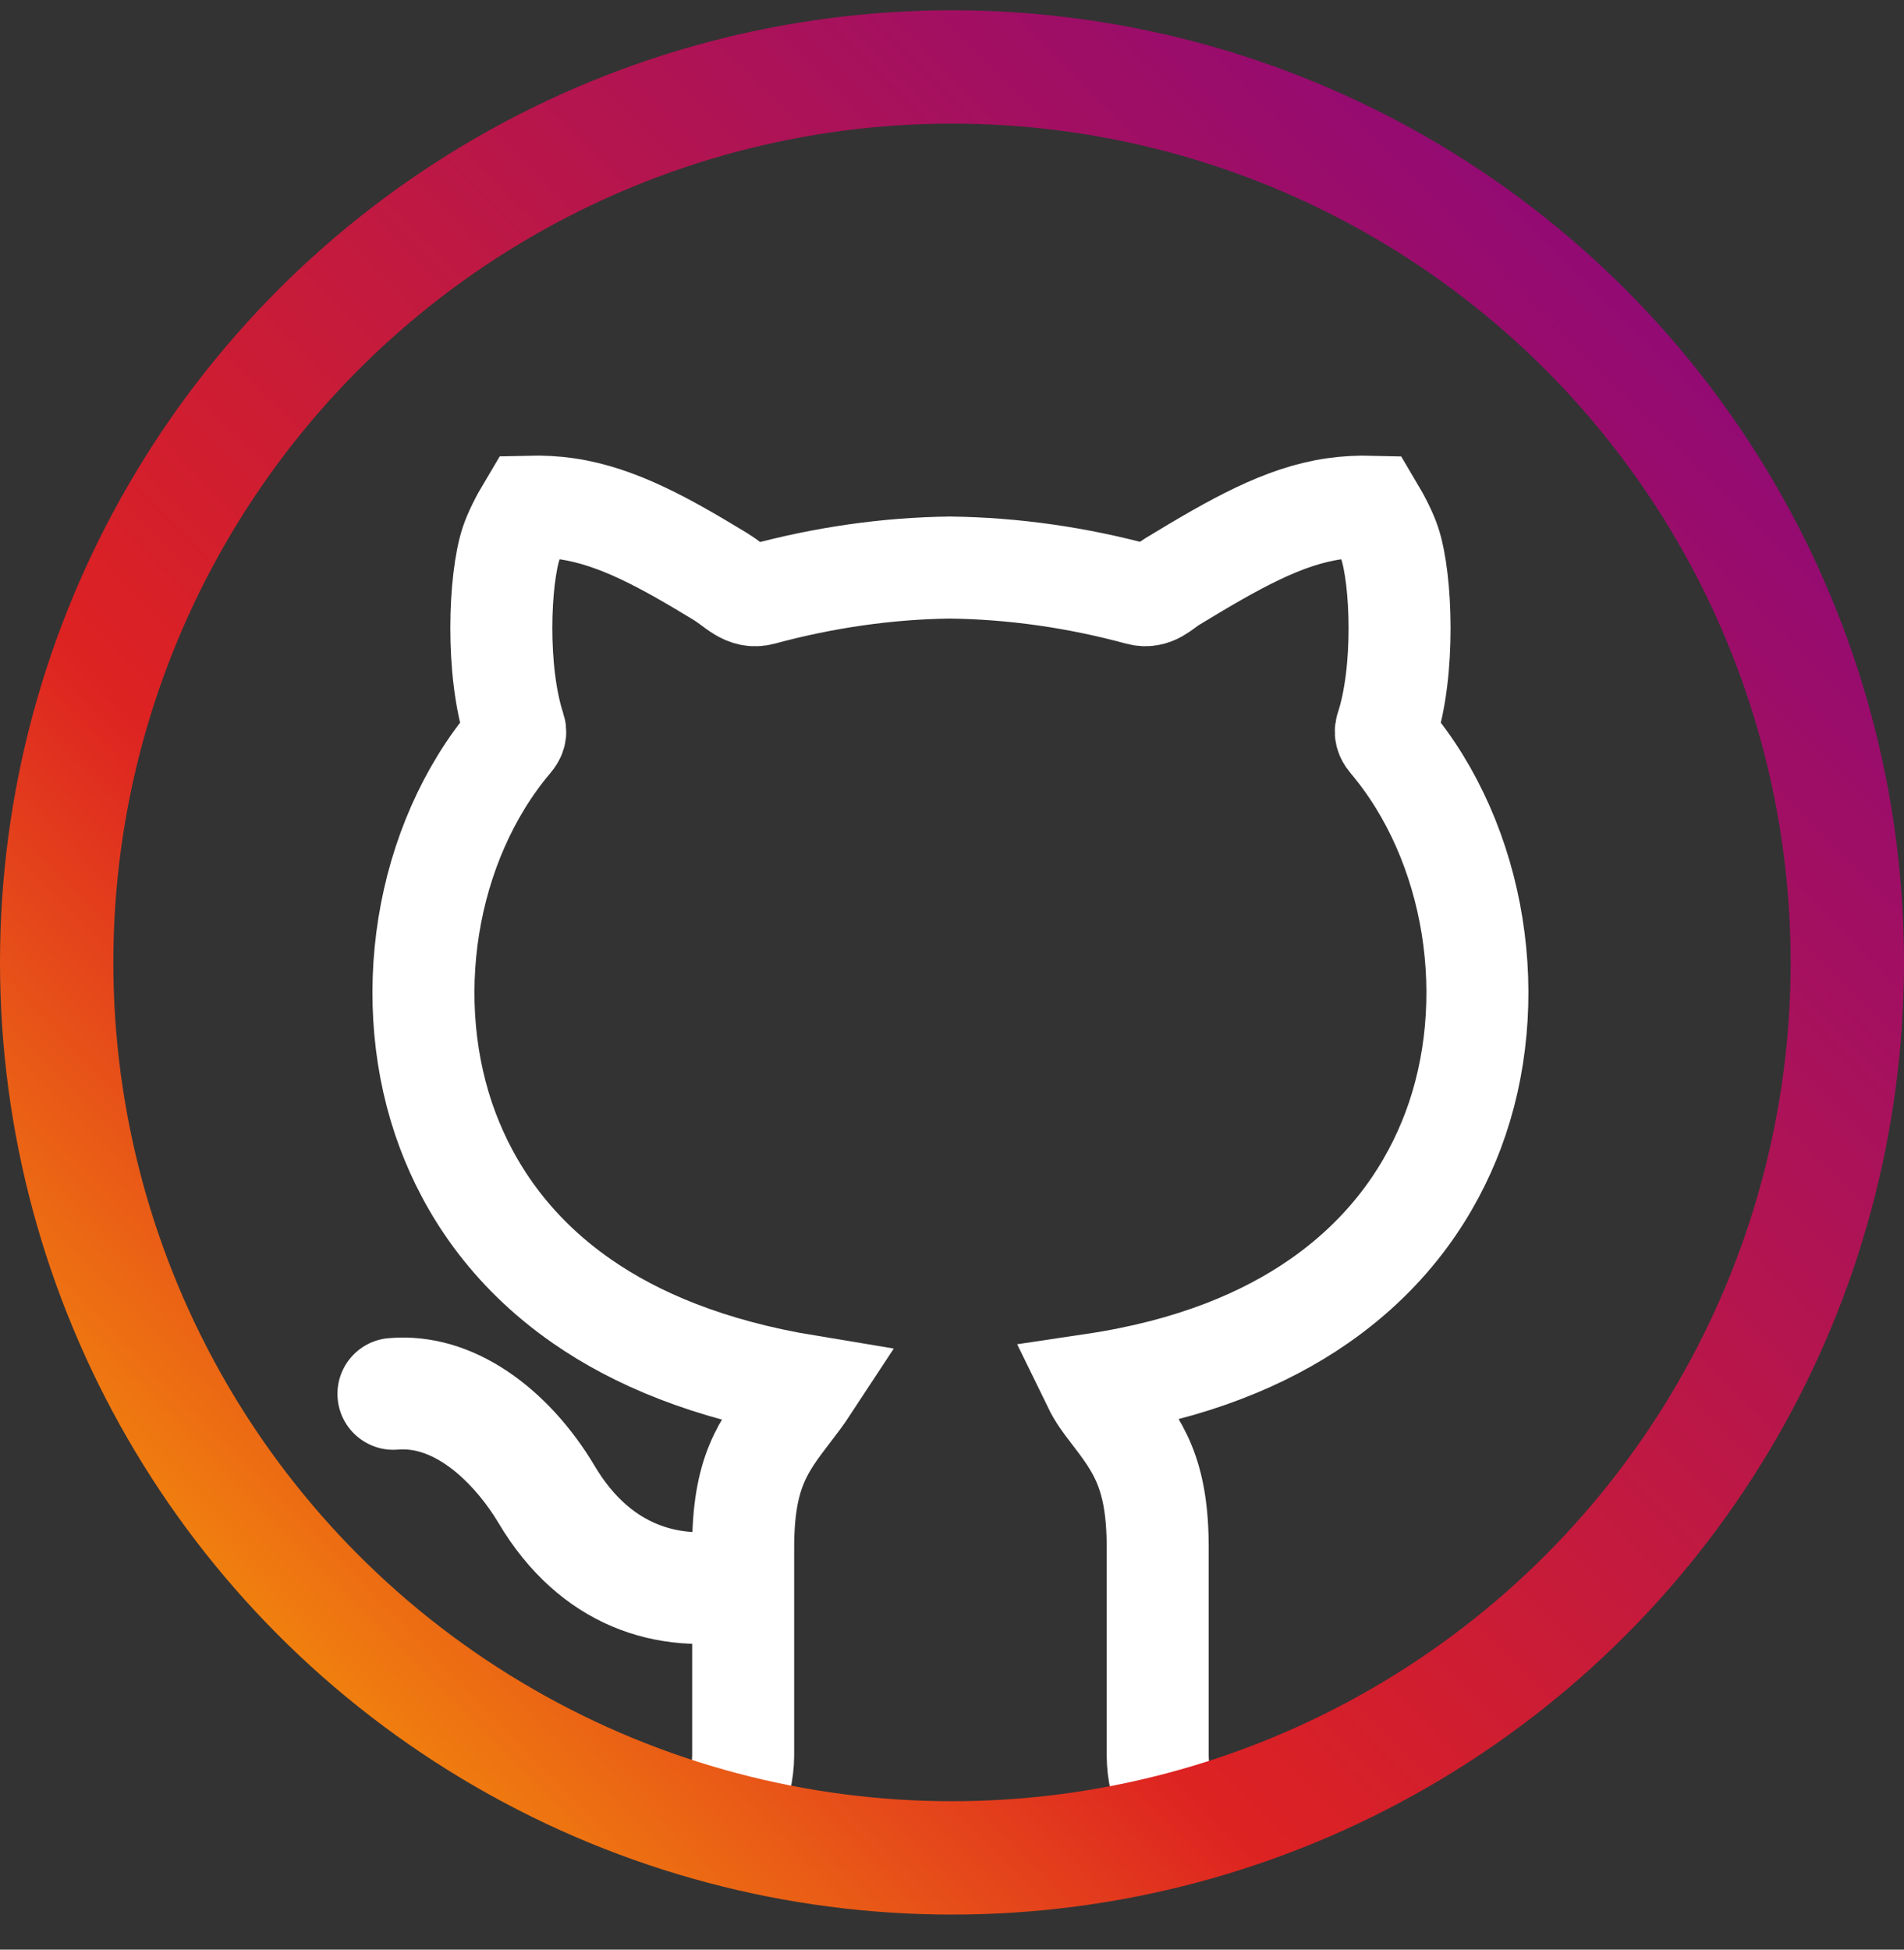 <?xml version="1.0" encoding="UTF-8"?>
<svg width="84px" height="86px" viewBox="0 0 84 86" version="1.1" xmlns="http://www.w3.org/2000/svg" xmlns:xlink="http://www.w3.org/1999/xlink">
    <rect x="0" y="0" width="84" height="86" fill="#333333" stroke="none"/>
    <title>Group 5</title>
    <defs>
        <linearGradient x1="-3.083%" y1="104.897%" x2="112.702%" y2="-9.16%" id="linearGradient-1">
            <stop stop-color="#FFC500" offset="0%"></stop>
            <stop stop-color="#DD2222" offset="32.988%"></stop>
            <stop stop-color="#720096" offset="100%"></stop>
        </linearGradient>
    </defs>
    <g id="Docs" stroke="none" stroke-width="1" fill="none" fill-rule="evenodd">
        <g id="Docs_LandingPage_Design_DarkMode" transform="translate(-533, -2477)">
            <g id="Group-10" transform="translate(47, 2407.453)">
                <g id="Group-5" transform="translate(486, 70)">
                    <g id="github" transform="translate(20.5, 23.609)" fill-rule="nonzero" stroke="#FFFFFF" stroke-width="4.5">
                        <path d="M2.842,-1.713 C3.41,-1.727 3.966,-1.699 4.514,-1.618 C6.762,-1.289 8.891,-0.083 11.293,1.375 C11.986,1.805 12.386,2.347 13.1,2.156 C15.865,1.406 18.658,1.009 21.4,0.973 C24.203,1.008 26.996,1.406 29.763,2.156 C30.397,2.327 30.757,1.876 31.202,1.6 C34.003,-0.102 36.117,-1.293 38.349,-1.618 C38.895,-1.698 39.449,-1.726 40.02,-1.711 C40.389,-1.092 40.665,-0.533 40.808,-0.105 C41.333,1.467 41.499,5.536 40.662,8.068 C40.581,8.306 40.724,8.499 40.823,8.615 C42.712,10.853 43.958,13.742 44.446,16.793 C44.93,19.818 44.669,22.991 43.603,25.816 C42.681,28.26 40.946,31.082 37.671,33.351 C35.302,34.992 32.1,36.357 27.741,37.007 C27.979,37.496 28.245,37.84 28.491,38.16 C29.691,39.722 30.58,40.891 30.575,44.228 L30.575,44.228 L30.575,53.383 C30.577,53.743 30.619,54.098 30.698,54.44 L30.698,54.44 L31.213,56.678 L28.965,57.147 C26.499,57.661 23.977,57.925 21.43,57.925 C18.884,57.925 16.36,57.661 13.895,57.147 L13.895,57.147 L11.647,56.678 L12.162,54.439 C12.241,54.094 12.284,53.736 12.287,53.371 L12.287,53.371 L12.287,44.228 C12.281,40.895 13.167,39.727 14.368,38.163 C14.614,37.842 14.88,37.497 15.153,37.081 C10.762,36.357 7.559,34.992 5.191,33.351 C1.915,31.082 0.18,28.26 -0.742,25.816 C-1.808,22.991 -2.069,19.818 -1.585,16.793 C-1.097,13.743 0.149,10.854 2.044,8.608 C2.133,8.503 2.285,8.318 2.212,8.105 C1.362,5.536 1.529,1.468 2.054,-0.105 C2.197,-0.533 2.472,-1.094 2.842,-1.713 Z" id="Shape"></path>
                    </g>
                    <circle id="Oval" stroke="url(#linearGradient-1)" stroke-width="5" cx="42" cy="42" r="39.5"></circle>
                    <path d="M33.425,66.664 C30.375,67.731 27.906,67.028 26.23,64.203 C24.27,60.906 20.949,58.246 17.142,58.575 C15.784,58.692 14.78,59.888 14.897,61.244 C15.014,62.601 16.213,63.608 17.567,63.489 C19.329,63.336 21.068,65.172 21.99,66.722 C24.626,71.164 28.895,72.75 33.348,71.797 C33.525,67.093 33.55,65.382 33.425,66.664 Z" id="Path" fill="#FFFFFF"></path>
                </g>
            </g>
        </g>
    </g>
</svg>